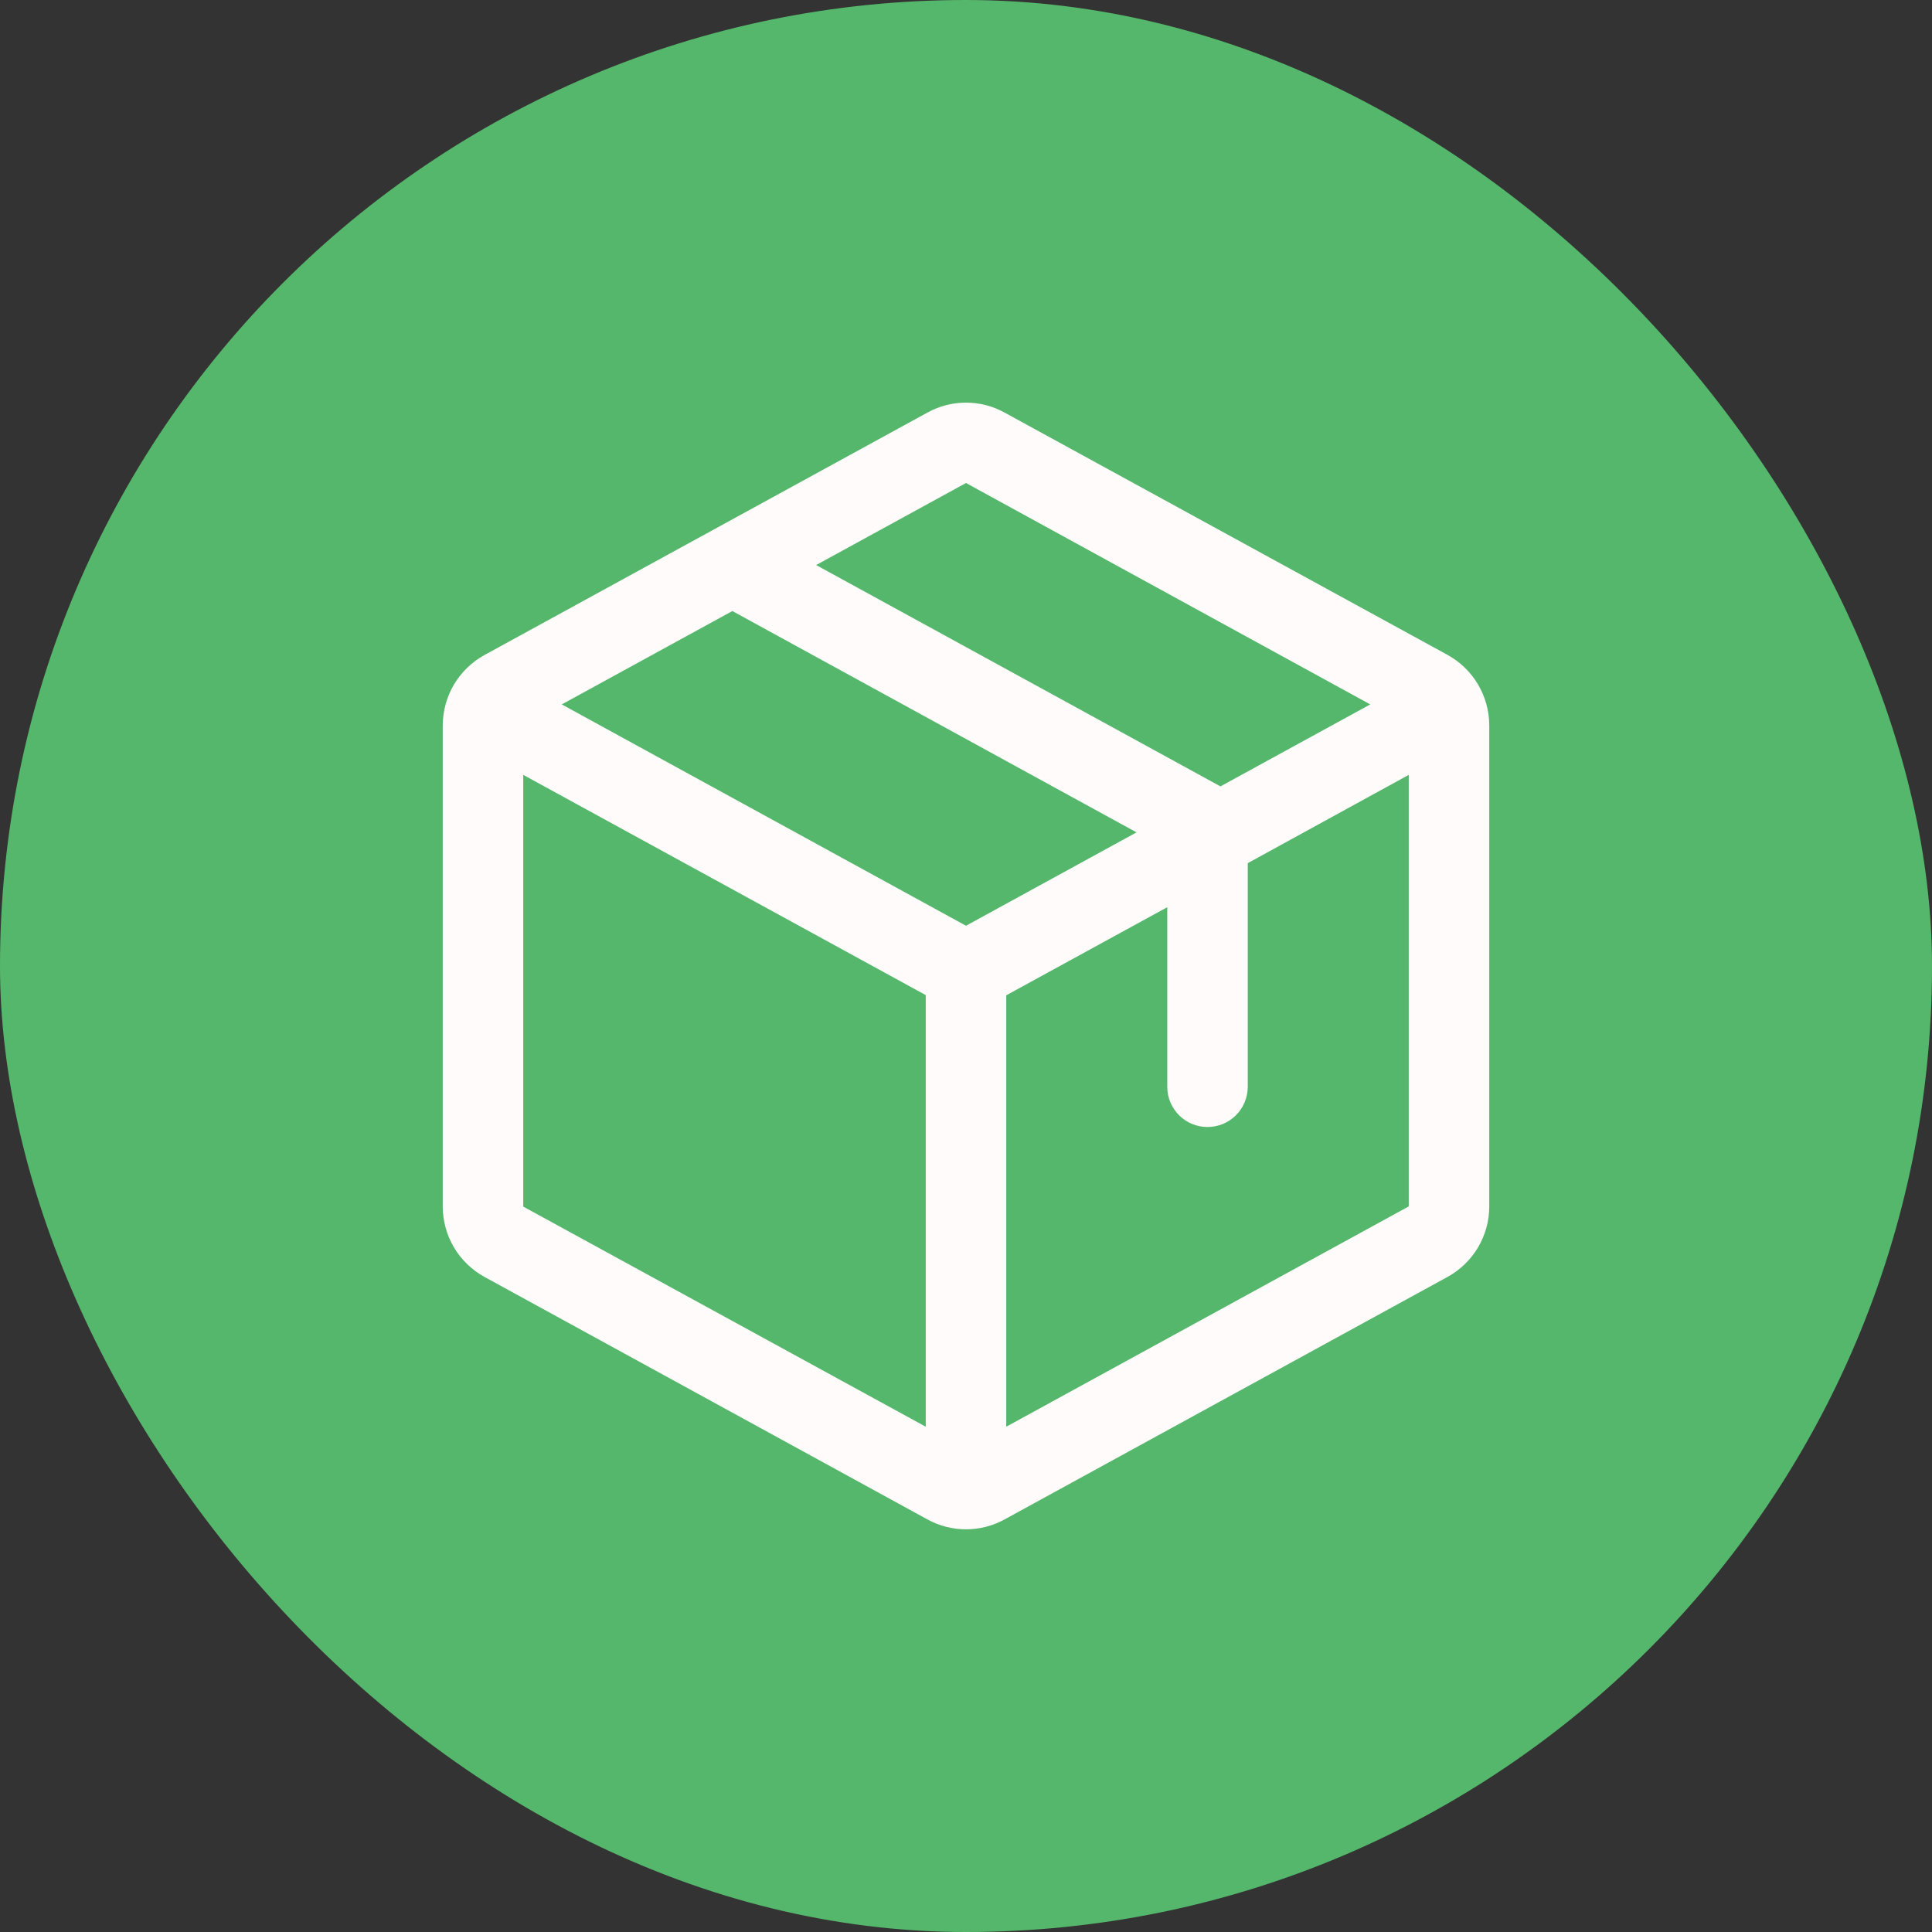<svg width="30" height="30" viewBox="0 0 30 30" fill="none" xmlns="http://www.w3.org/2000/svg">
<rect x="0" y="0" width="30" height="30" fill="#333333" stroke="none"/>
<rect width="30" height="30" rx="15" fill="#55B76B"/>
<path d="M22.475 10.168L15.6 6.407C15.416 6.305 15.21 6.252 15 6.252C14.79 6.252 14.584 6.305 14.4 6.407L7.525 10.17C7.329 10.277 7.165 10.436 7.05 10.628C6.936 10.82 6.876 11.04 6.875 11.264V18.736C6.876 18.959 6.936 19.179 7.05 19.371C7.165 19.564 7.329 19.722 7.525 19.829L14.4 23.593C14.584 23.694 14.79 23.747 15 23.747C15.21 23.747 15.416 23.694 15.6 23.593L22.475 19.829C22.671 19.722 22.835 19.564 22.95 19.371C23.064 19.179 23.125 18.959 23.125 18.736V11.264C23.125 11.04 23.064 10.82 22.95 10.627C22.836 10.435 22.672 10.276 22.475 10.168ZM15 7.5L21.277 10.938L18.951 12.211L12.673 8.774L15 7.5ZM15 14.375L8.723 10.938L11.372 9.488L17.648 12.925L15 14.375ZM8.125 12.032L14.375 15.452V22.154L8.125 18.736V12.032ZM21.875 18.733L15.625 22.154V15.455L18.125 14.087V16.875C18.125 17.041 18.191 17.2 18.308 17.317C18.425 17.435 18.584 17.5 18.75 17.5C18.916 17.5 19.075 17.435 19.192 17.317C19.309 17.2 19.375 17.041 19.375 16.875V13.403L21.875 12.032V18.733V18.733Z" fill="#FFFBFB"/>
</svg>
